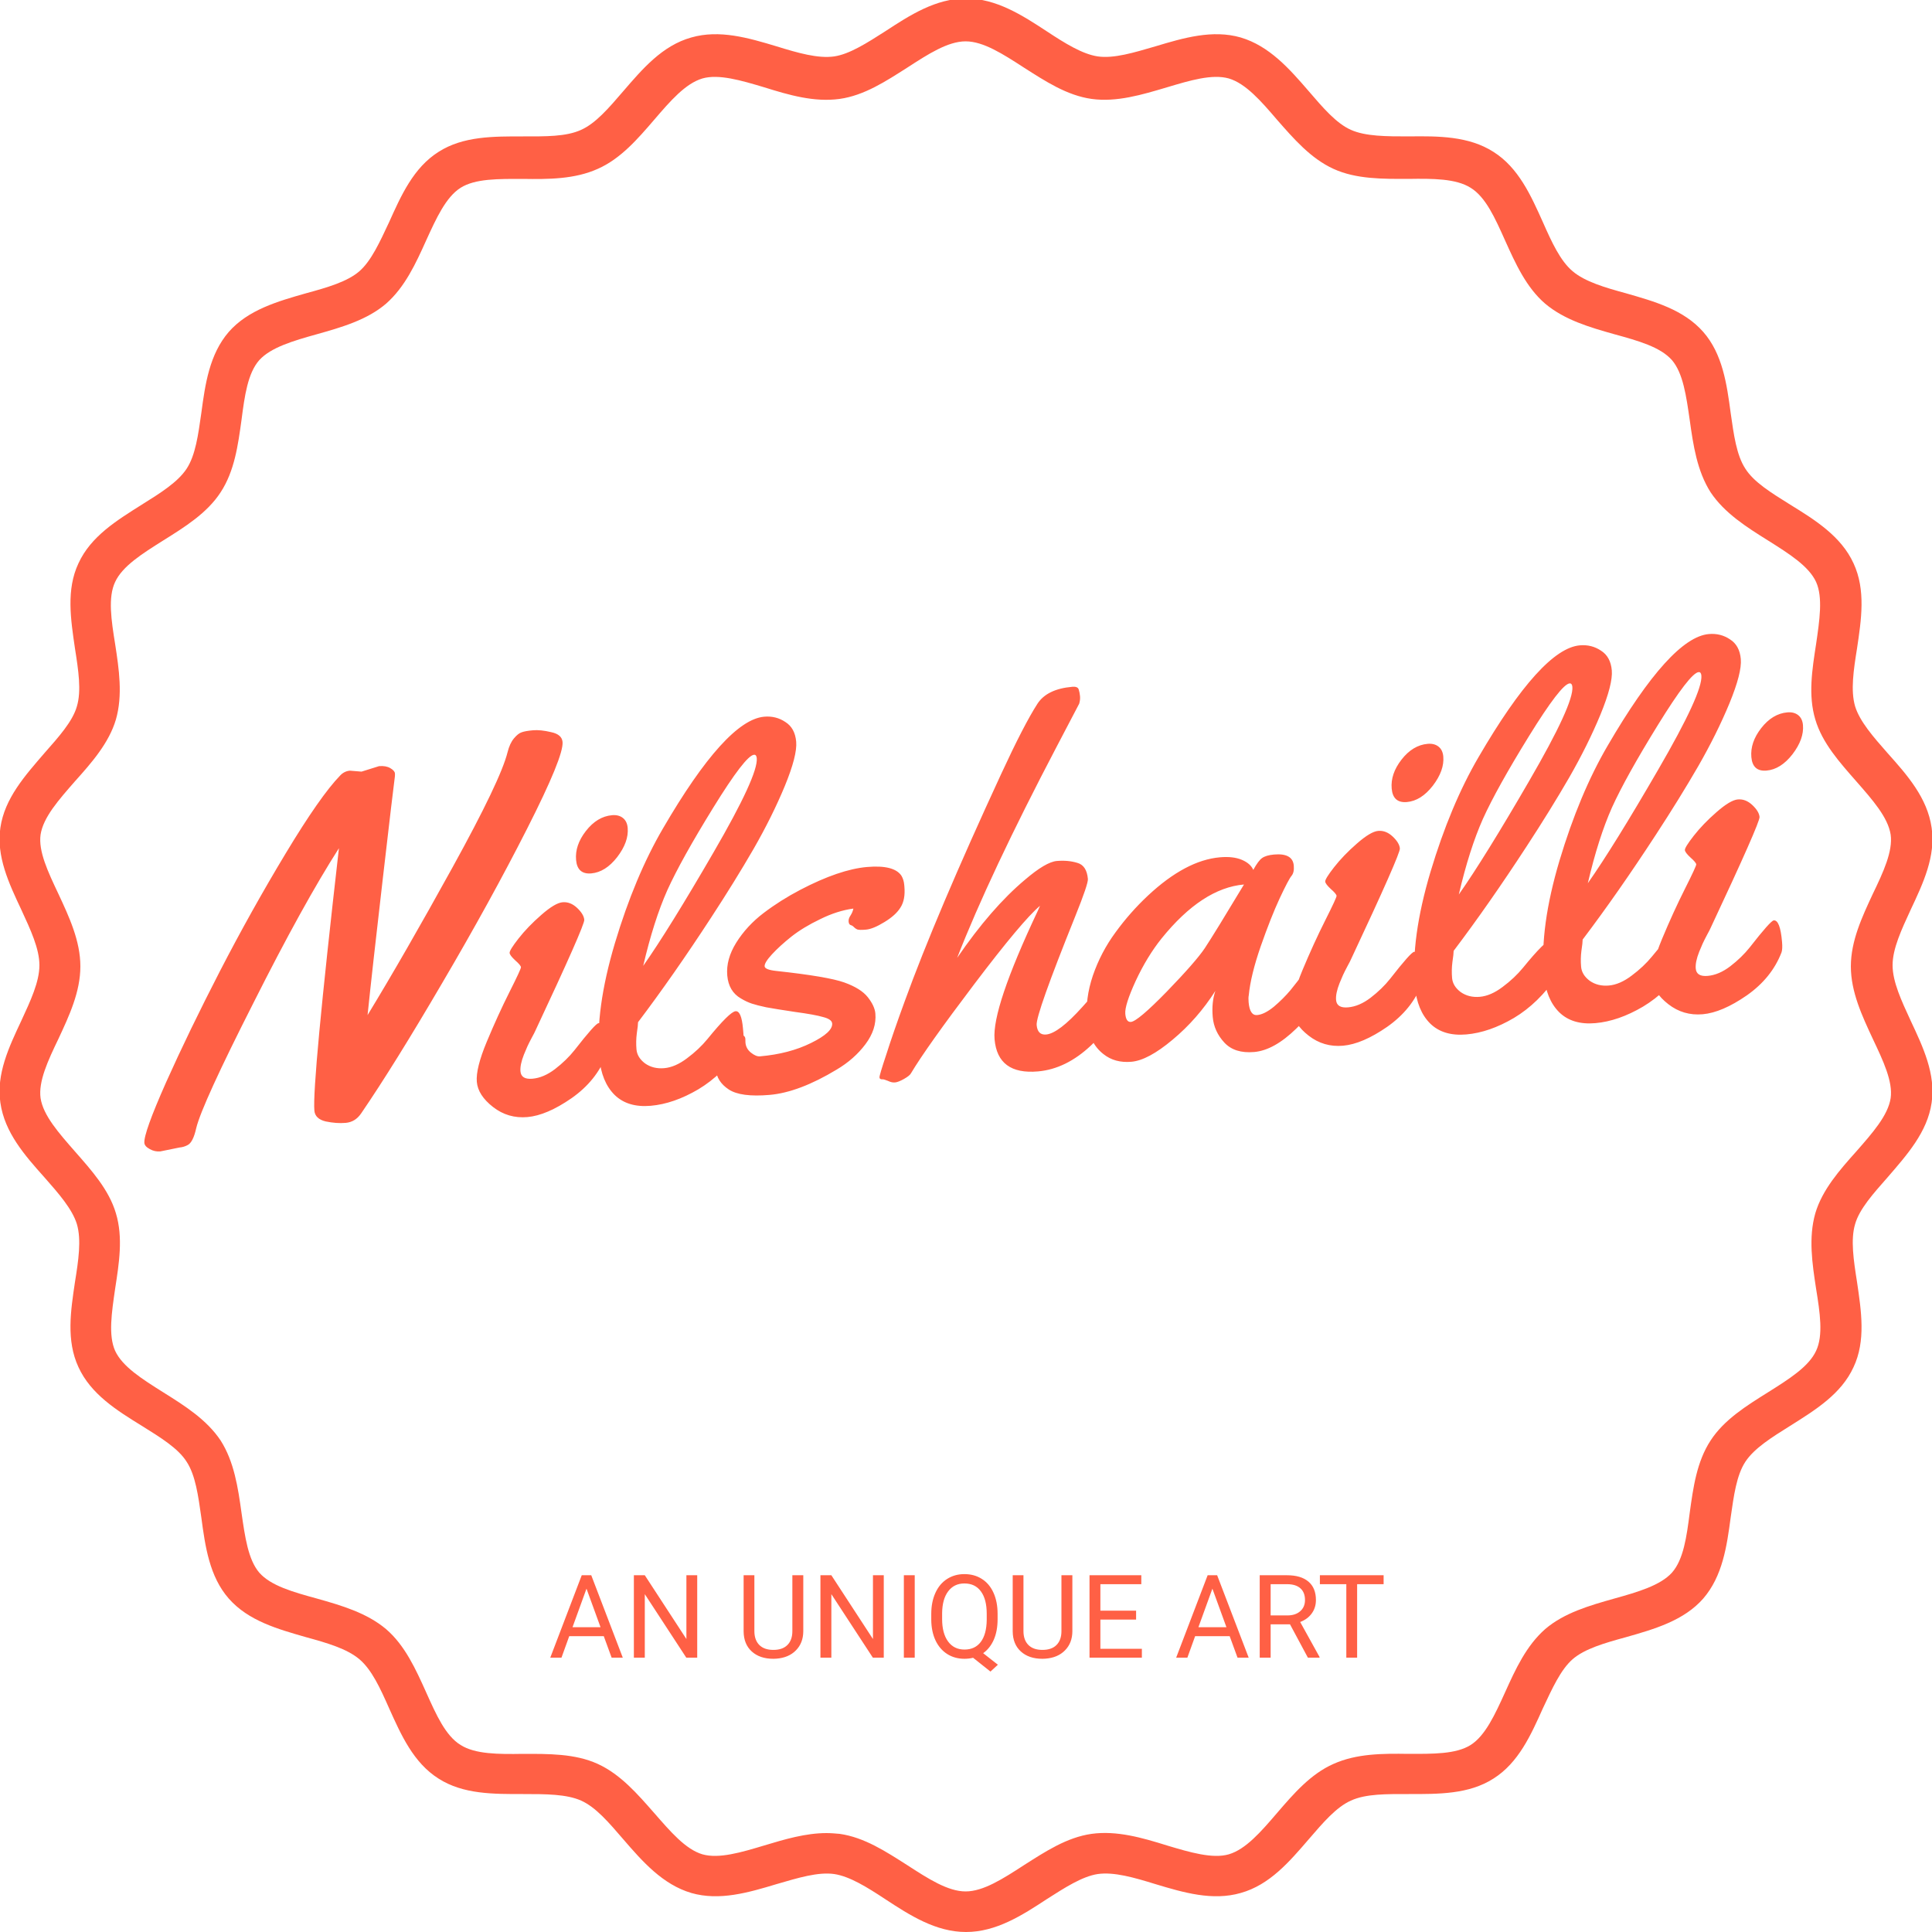 <svg width="500" height="500" viewBox="0 0 500 500" fill="none" xmlns="http://www.w3.org/2000/svg">
<g clip-path="url(#clip0)">
<path d="M250 500C242.2 500 235.5 495.7 229.1 491.5C224.4 488.4 219.9 485.6 215.9 485C211.7 484.4 206.5 486 201 487.6C193.7 489.8 186.2 492 178.9 489.9C171.5 487.7 166.3 481.8 161.3 476C157.6 471.7 154.2 467.7 150.4 466C146.6 464.3 141.2 464.3 135.4 464.3C127.8 464.3 119.9 464.4 113.5 460.3C107 456.2 103.8 449 100.7 442.1C98.4 436.9 96.2 432.1 93 429.4C89.8 426.7 84.7 425.2 79.2 423.7C71.9 421.6 64.3 419.5 59.2 413.7C54.2 408 53.1 400.2 52.1 392.7C51.3 387.1 50.6 381.8 48.3 378.3C46.1 374.8 41.5 372 36.7 369C30.2 365 23.5 360.8 20.3 353.8C17.1 346.9 18.3 339.2 19.4 331.8C20.3 326.2 21.1 320.9 19.9 316.8C18.7 312.9 15.2 308.9 11.5 304.7C6.4 299 1.2 293.1 0.1 285.4C-1 278 2.3 271 5.5 264.2C7.9 259 10.2 254.1 10.2 249.8C10.2 245.5 7.9 240.6 5.5 235.4C2.3 228.6 -1 221.6 0.1 214.2C1.2 206.6 6.5 200.7 11.5 194.9C15.2 190.7 18.8 186.7 19.9 182.8C21.1 178.8 20.3 173.5 19.4 167.8C18.3 160.3 17.1 152.6 20.3 145.8C23.5 138.8 30.2 134.7 36.7 130.6C41.5 127.6 46 124.8 48.3 121.3C50.6 117.8 51.3 112.5 52.1 106.9C53.1 99.4 54.2 91.7 59.2 85.9C64.2 80.2 71.8 78 79.2 75.9C84.7 74.4 89.9 72.9 93 70.2C96.1 67.5 98.3 62.6 100.7 57.5C103.8 50.6 107 43.4 113.5 39.3C119.9 35.2 127.8 35.3 135.4 35.3C141.1 35.3 146.5 35.4 150.4 33.6C154.2 31.9 157.6 27.9 161.3 23.6C166.3 17.8 171.4 11.8 178.9 9.7C186.2 7.6 193.7 9.8 201 12C206.5 13.7 211.7 15.2 215.9 14.6C219.9 14 224.4 11.1 229.1 8.1C235.5 3.9 242.2 -0.4 250 -0.4C257.8 -0.4 264.5 3.9 270.9 8.1C275.6 11.2 280.1 14 284.1 14.6C288.3 15.2 293.5 13.6 299 12C306.3 9.8 313.8 7.6 321.1 9.7C328.5 11.9 333.7 17.8 338.7 23.6C342.4 27.9 345.8 31.9 349.6 33.6C353.4 35.3 358.8 35.3 364.6 35.3C372.2 35.2 380.1 35.2 386.5 39.3C393 43.4 396.2 50.6 399.3 57.5C401.6 62.7 403.8 67.5 407 70.2C410.2 72.9 415.3 74.4 420.8 75.9C428.1 78 435.7 80.1 440.8 85.9C445.8 91.6 446.9 99.4 447.9 106.9C448.7 112.5 449.4 117.8 451.7 121.3C453.9 124.8 458.5 127.6 463.3 130.6C469.8 134.6 476.5 138.8 479.7 145.8C482.9 152.7 481.7 160.4 480.6 167.8C479.7 173.4 478.9 178.7 480.1 182.8C481.3 186.7 484.8 190.7 488.5 194.9C493.6 200.6 498.8 206.5 499.9 214.2C501 221.6 497.7 228.6 494.5 235.4C492.1 240.6 489.8 245.5 489.8 249.8C489.8 254.1 492.1 259 494.5 264.2C497.7 271 501 278 499.9 285.4C498.8 293 493.5 298.9 488.5 304.7C484.8 308.9 481.2 312.9 480.1 316.8C478.9 320.8 479.7 326.1 480.6 331.8C481.7 339.3 482.9 347 479.7 353.8C476.5 360.8 469.8 364.9 463.3 369C458.5 372 454 374.8 451.7 378.3C449.4 381.8 448.7 387.1 447.9 392.7C446.9 400.2 445.8 407.9 440.8 413.7C435.8 419.4 428.2 421.6 420.8 423.7C415.3 425.2 410.1 426.7 407 429.4C403.9 432.1 401.7 437 399.3 442.1C396.2 449 393 456.2 386.5 460.3C380.1 464.4 372.2 464.3 364.6 464.3C358.9 464.3 353.5 464.2 349.6 466C345.8 467.7 342.4 471.7 338.7 476C333.7 481.8 328.6 487.8 321.1 489.9C313.8 492 306.3 489.8 299 487.6C293.5 485.9 288.3 484.4 284.1 485C280.1 485.6 275.6 488.5 270.9 491.5C264.5 495.7 257.8 500 250 500ZM213.9 474.4C215 474.4 216.2 474.5 217.3 474.6C223.7 475.5 229.3 479.2 234.8 482.7C240.2 486.2 245.3 489.5 249.9 489.5C254.5 489.5 259.6 486.2 265 482.7C270.5 479.2 276.1 475.5 282.5 474.6C289 473.7 295.6 475.6 302 477.6C308 479.4 313.8 481.1 318 479.9C322.4 478.6 326.3 474.1 330.5 469.2C334.8 464.2 339.2 459.1 345.1 456.5C351.1 453.8 357.9 453.8 364.5 453.9C370.8 453.9 376.8 454 380.6 451.6C384.4 449.2 386.9 443.7 389.5 438C392.2 432 395 425.9 399.9 421.6C404.8 417.4 411.4 415.5 417.8 413.7C423.9 412 429.7 410.3 432.7 407C435.7 403.6 436.5 397.7 437.3 391.5C438.2 385 439.1 378.3 442.7 372.8C446.2 367.4 452 363.8 457.6 360.3C463 356.9 468.1 353.7 470 349.6C471.9 345.6 471 339.7 470 333.5C469 327 468 320.3 469.8 314C471.6 307.9 476.1 302.8 480.4 298C484.6 293.2 488.6 288.7 489.3 284.2C489.9 279.9 487.4 274.6 484.7 268.9C481.9 262.9 479 256.7 479 250.1C479 243.5 481.9 237.3 484.7 231.3C487.4 225.7 489.9 220.3 489.3 216C488.6 211.5 484.6 207 480.4 202.2C476.1 197.3 471.6 192.3 469.8 186.2C467.9 179.9 469 173.2 470 166.7C470.9 160.5 471.8 154.6 470 150.6C468.1 146.5 463 143.3 457.6 139.9C452 136.4 446.3 132.8 442.7 127.4C439.2 121.9 438.2 115.2 437.3 108.7C436.4 102.5 435.6 96.6 432.7 93.2C429.7 89.8 424 88.2 417.8 86.5C411.4 84.7 404.9 82.8 399.9 78.6C395 74.4 392.2 68.2 389.5 62.2C386.9 56.4 384.5 51 380.6 48.6C376.8 46.2 370.8 46.2 364.5 46.3C357.9 46.3 351 46.4 345.1 43.7C339.2 41 334.8 35.9 330.5 31C326.4 26.2 322.4 21.6 318 20.3C313.7 19.1 308 20.8 302 22.6C295.6 24.5 289 26.5 282.5 25.6C276.1 24.7 270.5 21 265 17.5C259.6 14 254.5 10.7 249.9 10.7C245.3 10.7 240.2 14 234.8 17.5C229.3 21 223.7 24.7 217.3 25.6C210.7 26.5 204.2 24.6 197.8 22.6C191.8 20.8 186 19.1 181.8 20.3C177.4 21.6 173.5 26.1 169.3 31C165 36 160.6 41.1 154.7 43.7C148.7 46.4 141.9 46.4 135.3 46.3C129 46.3 123 46.2 119.2 48.6C115.4 51 112.9 56.5 110.3 62.2C107.6 68.2 104.8 74.3 99.9 78.6C95 82.8 88.4 84.7 82 86.5C75.9 88.2 70.1 89.9 67.1 93.2C64.1 96.6 63.3 102.5 62.5 108.7C61.6 115.2 60.7 121.9 57.1 127.4C53.6 132.8 47.8 136.4 42.2 139.9C36.8 143.3 31.7 146.5 29.8 150.6C27.9 154.6 28.8 160.5 29.8 166.7C30.8 173.2 31.8 179.9 30 186.2C28.2 192.3 23.7 197.4 19.4 202.2C15.2 207 11.2 211.5 10.5 216C9.9 220.3 12.4 225.6 15.1 231.3C17.9 237.3 20.8 243.5 20.8 250.1C20.8 256.7 17.9 262.9 15.1 268.9C12.4 274.5 9.9 279.9 10.5 284.2C11.2 288.7 15.2 293.2 19.4 298C23.7 302.9 28.2 307.9 30 314C31.9 320.3 30.8 327 29.8 333.5C28.9 339.7 28 345.6 29.8 349.6C31.7 353.7 36.8 356.9 42.2 360.3C47.8 363.8 53.5 367.4 57.1 372.8C60.6 378.3 61.6 385 62.5 391.5C63.4 397.7 64.2 403.6 67.1 407C70.1 410.4 75.8 412 82 413.7C88.4 415.5 94.9 417.4 99.9 421.6C104.8 425.8 107.6 432 110.3 438C112.9 443.8 115.3 449.2 119.2 451.6C123 454 129 454 135.3 453.9C141.9 453.9 148.8 453.8 154.7 456.5C160.6 459.2 165 464.3 169.3 469.2C173.5 474 177.4 478.6 181.8 479.9C186.1 481.1 191.8 479.4 197.8 477.6C203.1 476 208.5 474.4 213.9 474.4Z" fill="#FF6045"/>
<path d="M93.565 199.695L98.093 198.28C99.273 198.176 100.244 198.346 101.005 198.79C101.766 199.233 102.166 199.686 102.207 200.15C102.244 200.571 102.194 201.213 102.057 202.075C101.92 202.936 100.932 211.306 99.092 227.184C97.253 243.063 95.931 254.903 95.127 262.704C101.442 252.339 108.761 239.613 117.084 224.527C125.406 209.441 130.164 199.488 131.357 194.669C131.734 193.149 132.287 191.953 133.018 191.082C133.749 190.211 134.425 189.685 135.047 189.503C135.664 189.279 136.626 189.11 137.933 188.996C139.24 188.881 140.805 189.042 142.627 189.477C144.488 189.867 145.475 190.715 145.589 192.022C145.807 194.509 142.745 201.998 136.404 214.49C130.063 226.981 122.733 240.302 114.413 254.454C106.135 268.602 99.153 279.832 93.466 288.146C92.45 289.637 91.119 290.454 89.475 290.598C87.873 290.738 86.142 290.613 84.281 290.224C82.459 289.789 81.485 288.854 81.36 287.421C80.954 282.784 83.073 260.148 87.716 219.514C81.55 229.144 74.197 242.446 65.656 259.42C56.743 276.98 51.787 287.821 50.788 291.944C50.239 294.413 49.497 295.88 48.56 296.344C47.912 296.698 47.208 296.908 46.449 296.975L41.504 297.981C40.534 298.066 39.625 297.869 38.776 297.391C37.885 296.917 37.413 296.385 37.362 295.794C37.214 294.108 39.092 288.868 42.995 280.073C46.941 271.274 51.582 261.692 56.92 251.328C62.296 240.917 67.97 230.757 73.942 220.846C79.914 210.936 84.615 204.217 88.045 200.688C88.745 199.947 89.579 199.534 90.549 199.449L93.565 199.695ZM162.444 214.25C162.655 216.653 161.75 219.175 159.729 221.816C157.705 224.414 155.471 225.82 153.025 226.034C150.623 226.244 149.31 225.085 149.089 222.555C148.868 220.026 149.711 217.531 151.62 215.07C153.567 212.563 155.827 211.197 158.398 210.972C159.536 210.873 160.47 211.11 161.2 211.683C161.93 212.256 162.345 213.112 162.444 214.25ZM157.03 270.351C157.141 271.616 157.094 272.533 156.889 273.103C155.192 277.5 152.202 281.202 147.92 284.21C143.634 287.176 139.826 288.805 136.496 289.097C133.166 289.388 130.201 288.522 127.603 286.498C125.004 284.473 123.604 282.302 123.401 279.983C123.198 277.665 124.062 274.191 125.994 269.562C127.925 264.932 129.886 260.64 131.876 256.685C133.867 252.731 134.849 250.606 134.823 250.311C134.793 249.973 134.296 249.38 133.329 248.53C132.405 247.676 131.924 247.038 131.887 246.617C131.847 246.153 132.61 244.918 134.176 242.912C135.78 240.86 137.747 238.819 140.076 236.789C142.443 234.712 144.28 233.617 145.587 233.503C146.936 233.385 148.189 233.87 149.346 234.958C150.503 236.046 151.124 237.075 151.209 238.045C151.294 239.014 147.076 248.58 138.554 266.742C138.45 267.006 138.142 267.607 137.629 268.544C137.155 269.435 136.775 270.19 136.489 270.81C136.242 271.384 135.943 272.09 135.591 272.927C134.895 274.687 134.597 276.137 134.697 277.275C134.822 278.708 135.855 279.34 137.794 279.17C139.733 279.001 141.678 278.172 143.63 276.684C145.62 275.151 147.303 273.517 148.681 271.782C152.271 267.178 154.34 264.851 154.888 264.804C155.984 264.708 156.698 266.557 157.03 270.351ZM197.776 185.48C199.8 185.303 201.624 185.76 203.249 186.85C204.912 187.894 205.847 189.596 206.053 191.957C206.26 194.317 205.277 198.142 203.106 203.429C200.931 208.674 198.241 214.092 195.034 219.683C191.824 225.231 188.158 231.159 184.037 237.467C177.521 247.467 171.216 256.493 165.124 264.545C165.126 265.055 165.02 266.02 164.804 267.441C164.627 268.815 164.599 270.198 164.721 271.59C164.843 272.981 165.586 274.19 166.95 275.218C168.353 276.199 170.003 276.607 171.9 276.441C173.797 276.275 175.761 275.424 177.793 273.887C179.867 272.346 181.633 270.683 183.092 268.899C186.927 264.188 189.351 261.788 190.363 261.7C191.375 261.611 192.015 263.106 192.284 266.183L192.395 267.448C192.539 269.092 192.349 270.319 191.825 271.13C188.664 275.782 184.964 279.376 180.726 281.914C176.484 284.409 172.381 285.83 168.419 286.176C164.456 286.523 161.336 285.585 159.061 283.363C156.781 281.099 155.457 277.859 155.088 273.643C154.369 265.422 155.716 255.577 159.131 244.106C162.583 232.589 166.73 222.69 171.57 214.408C182.465 195.698 191.2 186.056 197.776 185.48ZM195.849 196.226C195.794 195.594 195.556 195.296 195.134 195.333C193.658 195.462 190.149 200.017 184.605 208.998C179.061 217.979 175.097 225.101 172.711 230.365C170.368 235.625 168.284 242.158 166.461 249.964C170.919 243.627 176.987 233.835 184.664 220.59C192.379 207.299 196.107 199.177 195.849 196.226ZM192.896 268.806L192.921 269.823C193.014 270.877 193.493 271.748 194.361 272.437C195.228 273.126 195.999 273.441 196.674 273.382C201.732 272.939 206.135 271.789 209.88 269.932C213.668 268.072 215.496 266.383 215.363 264.865C215.3 264.148 214.53 263.6 213.052 263.219C211.613 262.793 209.174 262.348 205.735 261.884C202.335 261.375 199.857 260.975 198.303 260.687C196.745 260.356 195.506 260.039 194.588 259.737C193.669 259.435 192.717 258.988 191.73 258.394C189.627 257.176 188.456 255.197 188.216 252.457C187.973 249.675 188.745 246.846 190.532 243.971C192.358 241.05 194.725 238.486 197.633 236.277C200.541 234.069 203.701 232.072 207.113 230.287C213.856 226.765 219.61 224.797 224.373 224.38C229.053 223.97 232.029 224.729 233.302 226.657C233.702 227.344 233.941 228.13 234.018 229.016L234.057 229.458C234.253 231.693 233.921 233.485 233.062 234.834C232.245 236.18 230.848 237.449 228.871 238.642C226.936 239.83 225.357 240.478 224.135 240.585C222.954 240.689 222.188 240.671 221.836 240.532C221.526 240.389 221.255 240.2 221.022 239.966C220.785 239.689 220.493 239.502 220.144 239.405C219.838 239.304 219.663 239.001 219.619 238.495C219.575 237.989 219.741 237.465 220.118 236.922C220.492 236.337 220.737 235.743 220.854 235.138C218.083 235.507 215.231 236.415 212.299 237.861C209.364 239.265 206.862 240.78 204.796 242.405C202.771 244.026 201.099 245.553 199.78 246.985C198.461 248.417 197.83 249.45 197.885 250.082C197.936 250.672 198.948 251.072 200.921 251.282C209.799 252.247 215.663 253.242 218.514 254.267C221.364 255.292 223.387 256.559 224.581 258.069C225.775 259.579 226.429 260.987 226.544 262.294C226.78 264.992 225.928 267.636 223.988 270.227C222.048 272.818 219.564 275.011 216.535 276.805C210.039 280.73 204.262 282.913 199.203 283.356C194.186 283.794 190.64 283.319 188.564 281.929C186.535 280.577 185.427 278.847 185.243 276.739C185.059 274.632 185.416 272.646 186.315 270.784C187.252 268.875 188.564 267.847 190.251 267.699C191.937 267.552 192.819 267.921 192.896 268.806ZM288.741 254.367C289.206 256.281 289.488 257.806 289.587 258.945C289.683 260.041 289.557 261.029 289.209 261.909C288.9 262.743 288.116 263.98 286.858 265.619C285.638 267.213 284.146 268.851 282.382 270.535C278.065 274.608 273.483 276.857 268.635 277.281C261.679 277.89 257.932 275.116 257.393 268.962C256.925 263.608 260.65 252.534 268.569 235.742C268.855 235.122 269.05 234.68 269.154 234.416C266.107 236.977 260.433 243.739 252.132 254.703C243.869 265.621 238.404 273.32 235.738 277.802C235.518 278.203 234.923 278.68 233.951 279.232C232.98 279.784 232.199 280.086 231.609 280.138C231.061 280.186 230.454 280.048 229.789 279.724C229.085 279.446 228.649 279.314 228.48 279.329C227.932 279.377 227.641 279.211 227.608 278.831C227.579 278.494 228.17 276.51 229.381 272.878C230.547 269.208 232.123 264.652 234.111 259.21C239.553 244.206 247.882 224.574 259.098 200.315C263.027 191.815 266.151 185.764 268.469 182.163C270.114 179.598 273.128 178.123 277.513 177.74C278.44 177.659 278.991 177.887 279.165 178.424C279.34 178.961 279.455 179.545 279.51 180.178C279.565 180.81 279.494 181.453 279.297 182.108L273.454 193.26C261.878 215.343 253.297 233.552 247.712 247.889C253.588 239.304 259.435 232.569 265.252 227.685C268.848 224.609 271.595 222.988 273.492 222.822C275.431 222.653 277.208 222.816 278.823 223.312C280.435 223.765 281.342 225.152 281.545 227.47C281.619 228.313 280.522 231.553 278.253 237.189C271.449 254.096 268.126 263.456 268.285 265.269C268.44 267.039 269.255 267.86 270.731 267.731C272.88 267.543 276.007 265.167 280.111 260.602C283.207 257.145 285.158 254.936 285.966 253.973C286.439 253.549 286.886 253.319 287.308 253.282C288.109 253.212 288.586 253.574 288.741 254.367ZM329.737 221.151C332.941 220.871 334.639 221.827 334.831 224.019C334.934 225.199 334.736 226.088 334.235 226.684C333.735 227.28 332.715 229.217 331.176 232.495C329.674 235.727 328.04 239.863 326.272 244.903C324.542 249.897 323.511 254.129 323.177 257.599C323.087 258.032 323.076 258.627 323.142 259.386C323.345 261.705 324.079 262.809 325.343 262.698C326.608 262.587 328.053 261.866 329.678 260.535C331.3 259.161 332.726 257.741 333.957 256.274C335.184 254.764 336.367 253.238 337.507 251.694C338.688 250.146 339.396 249.256 339.631 249.023C339.865 248.79 340.235 248.651 340.741 248.607C341.542 248.537 342.081 249.106 342.356 250.314C342.632 251.522 342.827 252.779 342.941 254.086C343.055 255.393 343.008 256.31 342.8 256.838C341.787 259.348 339.342 262.472 335.463 266.209C331.627 269.943 328.002 271.96 324.587 272.258C321.214 272.553 318.637 271.738 316.854 269.813C315.071 267.887 314.071 265.681 313.854 263.194C313.632 260.664 313.86 258.414 314.537 256.443C311.437 261.302 307.748 265.512 303.472 269.072C299.238 272.628 295.687 274.532 292.821 274.783C289.954 275.034 287.539 274.374 285.575 272.804C283.068 270.857 281.649 267.986 281.317 264.192C280.981 260.356 281.489 256.446 282.839 252.462C284.228 248.433 286.176 244.715 288.682 241.31C291.184 237.863 293.986 234.687 297.087 231.781C303.606 225.689 309.816 222.384 315.718 221.868C317.994 221.669 319.882 221.886 321.382 222.519C322.882 223.153 323.871 224.022 324.35 225.127C325.229 223.521 325.989 222.499 326.631 222.06C327.31 221.576 328.346 221.273 329.737 221.151ZM321.941 228.906C314.732 229.537 307.621 234.194 300.607 242.879C298.118 245.986 295.889 249.643 293.921 253.85C291.994 258.054 291.096 260.894 291.225 262.37C291.354 263.845 291.84 264.546 292.683 264.472C293.864 264.369 296.949 261.763 301.939 256.653C306.926 251.502 310.209 247.753 311.788 245.406C313.513 242.791 316.897 237.291 321.941 228.906ZM373.523 195.783C373.733 198.186 372.828 200.708 370.808 203.349C368.784 205.947 366.549 207.353 364.104 207.567C361.701 207.777 360.389 206.618 360.168 204.088C359.946 201.559 360.79 199.064 362.699 196.603C364.646 194.096 366.905 192.73 369.477 192.505C370.615 192.406 371.549 192.643 372.279 193.216C373.009 193.789 373.423 194.645 373.523 195.783ZM368.109 251.884C368.219 253.149 368.172 254.066 367.967 254.636C366.27 259.033 363.281 262.735 358.999 265.743C354.713 268.709 350.905 270.338 347.574 270.63C344.244 270.921 341.28 270.055 338.681 268.031C336.083 266.006 334.682 263.835 334.479 261.517C334.276 259.198 335.141 255.724 337.072 251.095C339.003 246.465 340.964 242.173 342.955 238.218C344.945 234.264 345.927 232.139 345.901 231.844C345.872 231.506 345.374 230.913 344.408 230.063C343.483 229.209 343.003 228.571 342.966 228.15C342.925 227.686 343.688 226.451 345.254 224.445C346.859 222.393 348.825 220.352 351.154 218.322C353.521 216.246 355.358 215.15 356.665 215.036C358.014 214.918 359.267 215.403 360.424 216.491C361.582 217.579 362.203 218.608 362.287 219.578C362.372 220.547 358.154 230.113 349.633 248.275C349.529 248.539 349.22 249.14 348.707 250.077C348.233 250.968 347.853 251.723 347.567 252.343C347.32 252.917 347.021 253.623 346.67 254.46C345.974 256.22 345.676 257.67 345.775 258.808C345.901 260.241 346.933 260.873 348.872 260.703C350.812 260.534 352.757 259.705 354.708 258.217C356.698 256.684 358.382 255.05 359.759 253.315C363.349 248.711 365.418 246.384 365.967 246.337C367.063 246.241 367.777 248.09 368.109 251.884ZM408.855 167.014C410.878 166.836 412.703 167.293 414.327 168.383C415.99 169.427 416.925 171.129 417.132 173.49C417.338 175.85 416.356 179.675 414.185 184.962C412.01 190.207 409.319 195.625 406.113 201.216C402.902 206.764 399.237 212.692 395.116 219C388.599 229 382.295 238.026 376.203 246.078C376.205 246.588 376.098 247.553 375.883 248.974C375.705 250.348 375.678 251.731 375.799 253.123C375.921 254.514 376.664 255.723 378.028 256.751C379.431 257.732 381.081 258.14 382.978 257.974C384.875 257.808 386.84 256.957 388.872 255.42C390.946 253.879 392.712 252.216 394.17 250.432C398.006 245.721 400.43 243.321 401.441 243.233C402.453 243.144 403.094 244.639 403.363 247.716L403.474 248.981C403.617 250.625 403.427 251.852 402.904 252.663C399.742 257.315 396.042 260.909 391.804 263.447C387.562 265.942 383.46 267.363 379.497 267.709C375.534 268.056 372.415 267.118 370.139 264.896C367.859 262.632 366.535 259.392 366.166 255.176C365.447 246.955 366.795 237.11 370.209 225.639C373.662 214.122 377.808 204.223 382.648 195.941C393.543 177.231 402.279 167.589 408.855 167.014ZM406.928 177.759C406.872 177.127 406.634 176.829 406.212 176.866C404.737 176.995 401.227 181.55 395.684 190.531C390.14 199.512 386.175 206.634 383.79 211.898C381.446 217.158 379.363 223.691 377.539 231.497C381.998 225.16 388.065 215.369 395.742 202.123C403.457 188.832 407.186 180.71 406.928 177.759ZM442.243 164.092C444.267 163.915 446.091 164.372 447.715 165.462C449.378 166.505 450.313 168.208 450.52 170.569C450.726 172.929 449.744 176.753 447.573 182.041C445.398 187.286 442.707 192.704 439.501 198.295C436.29 203.843 432.625 209.771 428.504 216.079C421.987 226.079 415.683 235.105 409.591 243.157C409.593 243.667 409.486 244.632 409.271 246.052C409.094 247.427 409.066 248.81 409.188 250.201C409.309 251.593 410.052 252.802 411.417 253.83C412.819 254.811 414.469 255.219 416.366 255.053C418.263 254.887 420.228 254.036 422.26 252.499C424.334 250.958 426.1 249.295 427.558 247.511C431.394 242.8 433.818 240.4 434.829 240.312C435.841 240.223 436.482 241.718 436.751 244.795L436.862 246.06C437.005 247.704 436.815 248.931 436.292 249.742C433.13 254.394 429.431 257.988 425.192 260.526C420.95 263.021 416.848 264.442 412.885 264.788C408.922 265.135 405.803 264.197 403.527 261.975C401.248 259.711 399.923 256.471 399.555 252.255C398.835 244.034 400.183 234.189 403.597 222.718C407.05 211.201 411.196 201.302 416.037 193.02C426.931 174.31 435.667 164.668 442.243 164.092ZM440.316 174.838C440.261 174.206 440.022 173.908 439.6 173.945C438.125 174.074 434.615 178.629 429.072 187.61C423.528 196.591 419.563 203.713 417.178 208.977C414.834 214.237 412.751 220.77 410.928 228.576C415.386 222.239 421.453 212.447 429.13 199.202C436.845 185.911 440.574 177.789 440.316 174.838ZM466.605 187.64C466.815 190.043 465.91 192.564 463.89 195.205C461.866 197.803 459.631 199.21 457.186 199.424C454.783 199.634 453.471 198.474 453.25 195.945C453.028 193.415 453.872 190.92 455.781 188.459C457.728 185.953 459.987 184.587 462.559 184.362C463.697 184.262 464.631 184.499 465.361 185.072C466.091 185.646 466.505 186.502 466.605 187.64ZM461.19 243.74C461.301 245.005 461.254 245.922 461.049 246.493C459.352 250.889 456.363 254.591 452.081 257.6C447.795 260.566 443.987 262.195 440.656 262.486C437.326 262.777 434.362 261.911 431.763 259.887C429.165 257.863 427.764 255.692 427.561 253.373C427.358 251.054 428.223 247.58 430.154 242.951C432.085 238.322 434.046 234.03 436.037 230.075C438.027 226.12 439.009 223.995 438.983 223.7C438.954 223.363 438.456 222.769 437.489 221.919C436.565 221.065 436.085 220.428 436.048 220.006C436.007 219.543 436.77 218.308 438.336 216.302C439.941 214.25 441.907 212.208 444.236 210.178C446.603 208.102 448.44 207.007 449.747 206.892C451.096 206.774 452.349 207.259 453.506 208.348C454.663 209.436 455.284 210.465 455.369 211.434C455.454 212.404 451.236 221.97 442.715 240.132C442.611 240.396 442.302 240.996 441.789 241.933C441.315 242.824 440.935 243.58 440.649 244.199C440.402 244.773 440.103 245.479 439.751 246.317C439.056 248.077 438.758 249.526 438.857 250.664C438.983 252.098 440.015 252.729 441.954 252.56C443.894 252.39 445.839 251.561 447.79 250.074C449.78 248.54 451.464 246.906 452.841 245.172C456.431 240.567 458.5 238.241 459.048 238.193C460.145 238.097 460.859 239.946 461.19 243.74Z" fill="#FF6045"/>
<path d="M156.253 423.434H147.317L145.311 429H142.41L150.555 407.672H153.016L161.175 429H158.289L156.253 423.434ZM148.167 421.119H155.418L151.785 411.144L148.167 421.119ZM180.438 429H177.61L166.873 412.564V429H164.046V407.672H166.873L177.64 424.181V407.672H180.438V429ZM207.889 407.672V422.174C207.879 424.186 207.244 425.831 205.984 427.11C204.734 428.39 203.035 429.107 200.887 429.264L200.14 429.293C197.806 429.293 195.945 428.663 194.559 427.403C193.172 426.144 192.469 424.41 192.449 422.203V407.672H195.232V422.115C195.232 423.658 195.657 424.859 196.507 425.719C197.356 426.568 198.567 426.993 200.14 426.993C201.731 426.993 202.947 426.568 203.787 425.719C204.637 424.869 205.062 423.673 205.062 422.13V407.672H207.889ZM228.719 429H225.892L215.154 412.564V429H212.327V407.672H215.154L225.921 424.181V407.672H228.719V429ZM236.731 429H233.919V407.672H236.731V429ZM258.177 419.024C258.177 421.085 257.85 422.862 257.195 424.356C256.541 425.841 255.623 427.003 254.441 427.843L258.25 430.831L256.331 432.604L251.834 429.029C251.131 429.205 250.389 429.293 249.607 429.293C247.928 429.293 246.438 428.883 245.14 428.062C243.841 427.232 242.83 426.056 242.107 424.532C241.395 422.999 241.028 421.227 241.009 419.215V417.677C241.009 415.626 241.365 413.814 242.078 412.242C242.791 410.67 243.797 409.469 245.096 408.639C246.404 407.799 247.898 407.379 249.578 407.379C251.297 407.379 252.806 407.794 254.104 408.624C255.413 409.454 256.419 410.65 257.122 412.213C257.825 413.766 258.177 415.582 258.177 417.662V419.024ZM255.364 417.647C255.364 415.138 254.861 413.204 253.855 411.847C252.859 410.479 251.434 409.796 249.578 409.796C247.811 409.796 246.414 410.475 245.389 411.832C244.373 413.18 243.851 415.055 243.821 417.457V419.024C243.821 421.466 244.329 423.39 245.345 424.796C246.37 426.202 247.791 426.905 249.607 426.905C251.424 426.905 252.83 426.246 253.826 424.928C254.822 423.6 255.335 421.7 255.364 419.229V417.647ZM277.527 407.672V422.174C277.518 424.186 276.883 425.831 275.623 427.11C274.373 428.39 272.674 429.107 270.525 429.264L269.778 429.293C267.444 429.293 265.584 428.663 264.197 427.403C262.811 426.144 262.107 424.41 262.088 422.203V407.672H264.871V422.115C264.871 423.658 265.296 424.859 266.146 425.719C266.995 426.568 268.206 426.993 269.778 426.993C271.37 426.993 272.586 426.568 273.426 425.719C274.275 424.869 274.7 423.673 274.7 422.13V407.672H277.527ZM294.021 419.142H284.778V426.7H295.516V429H281.966V407.672H295.369V409.986H284.778V416.842H294.021V419.142ZM318.235 423.434H309.3L307.293 429H304.393L312.537 407.672H314.998L323.157 429H320.271L318.235 423.434ZM310.149 421.119H317.4L313.768 411.144L310.149 421.119ZM333.851 420.372H328.841V429H326.014V407.672H333.074C335.477 407.672 337.322 408.219 338.611 409.312C339.91 410.406 340.56 411.998 340.56 414.088C340.56 415.416 340.198 416.573 339.476 417.56C338.763 418.546 337.767 419.283 336.487 419.771L341.497 428.824V429H338.479L333.851 420.372ZM328.841 418.072H333.162C334.559 418.072 335.667 417.711 336.487 416.988C337.317 416.266 337.732 415.299 337.732 414.088C337.732 412.77 337.337 411.759 336.546 411.056C335.765 410.353 334.632 409.996 333.147 409.986H328.841V418.072ZM358.079 409.986H351.224V429H348.426V409.986H341.585V407.672H358.079V409.986Z" fill="#FF6045"/>
</g>
<defs>
<clipPath id="clip0">
<rect width="500" height="500" fill="white"/>
</clipPath>
</defs>
</svg>
